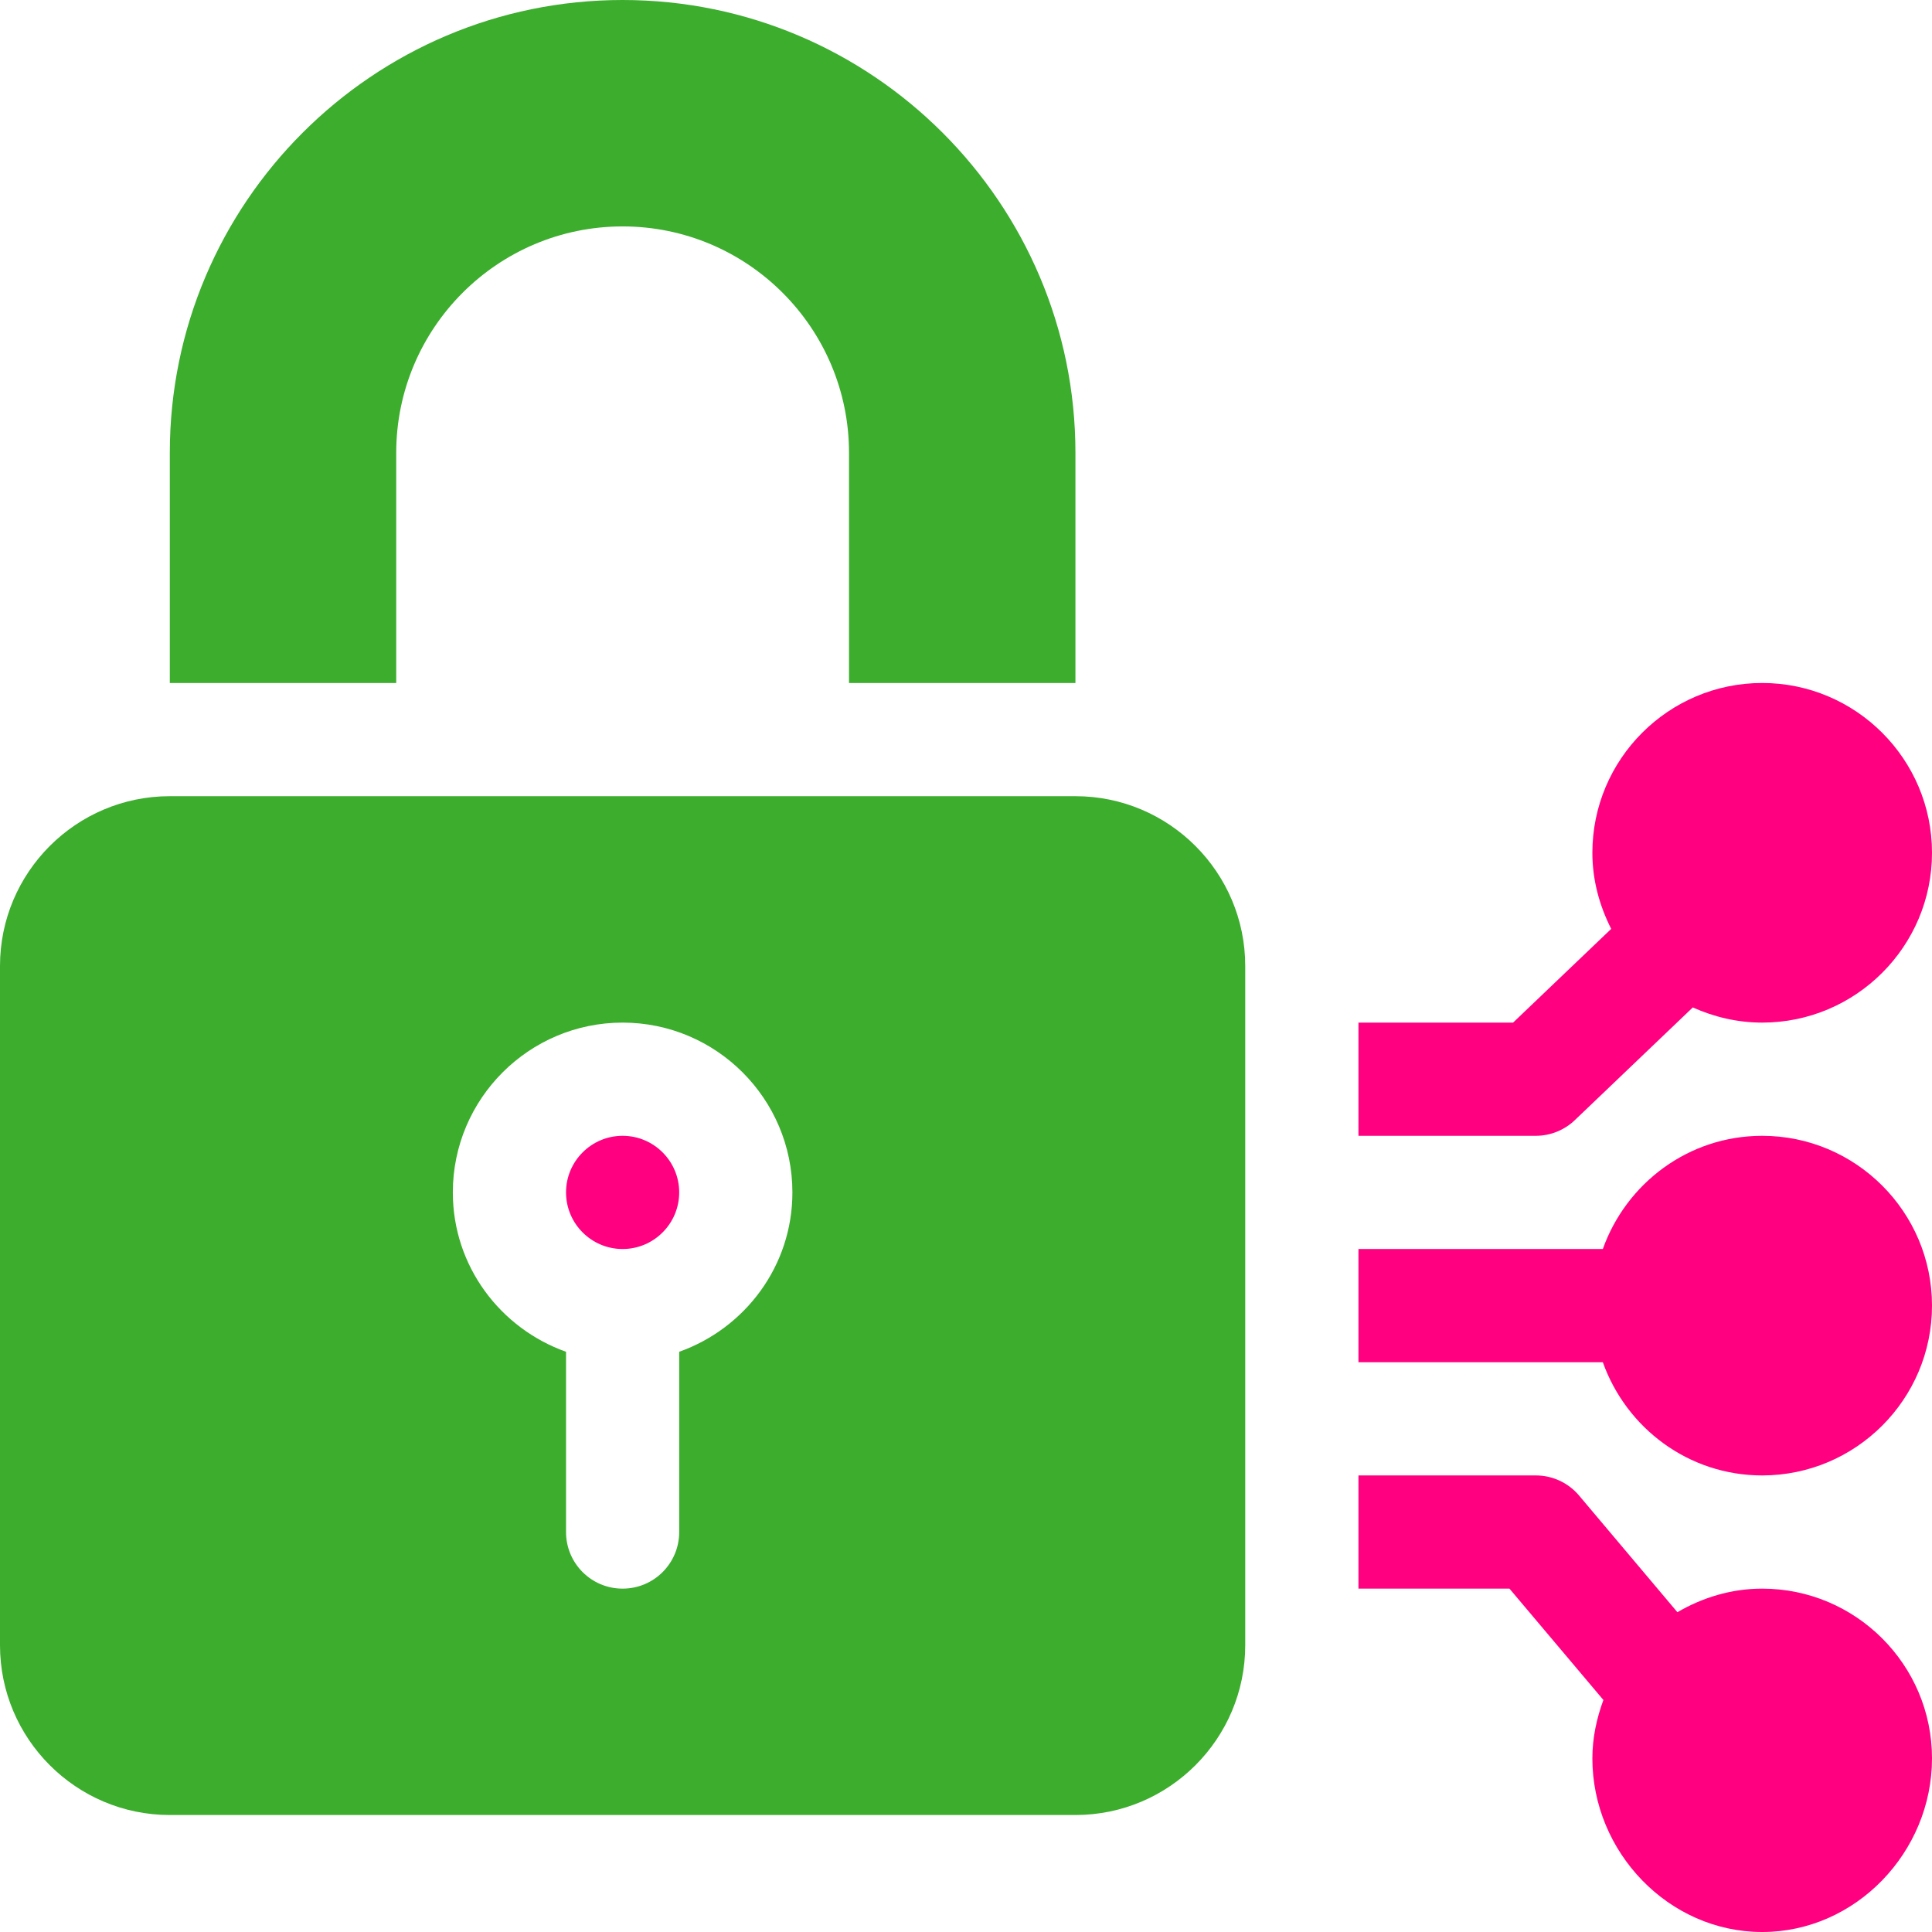 <svg width="47" height="47" viewBox="0 0 47 47" fill="none" xmlns="http://www.w3.org/2000/svg">
<g clip-path="url(#clip0_236_276)">
<path d="M15.146 27.631C14.387 27.631 13.77 28.248 13.77 29.008C13.77 29.767 14.387 30.385 15.146 30.385C15.906 30.385 16.523 29.767 16.523 29.008C16.523 28.248 15.906 27.631 15.146 27.631Z" fill="#ff0080"/>
<path d="M26.162 19.369H4.131C1.853 19.369 0 21.222 0 23.5V40.023C0 42.301 1.853 44.154 4.131 44.154H26.162C28.44 44.154 30.293 42.301 30.293 40.023V23.5C30.293 21.222 28.44 19.369 26.162 19.369ZM16.523 32.885V37.27C16.523 38.031 15.908 38.647 15.146 38.647C14.385 38.647 13.77 38.031 13.77 37.27V32.885C12.17 32.315 11.016 30.801 11.016 29.008C11.016 26.73 12.869 24.877 15.146 24.877C17.424 24.877 19.277 26.73 19.277 29.008C19.277 30.801 18.123 32.315 16.523 32.885Z" fill="#3cad2d"/>
<path d="M42.869 27.631C41.076 27.631 39.562 28.785 38.992 30.385H33.047V33.139H38.992C39.562 34.738 41.076 35.893 42.869 35.893C45.147 35.893 47 34.04 47 31.762C47 29.484 45.147 27.631 42.869 27.631Z" fill="#ff0080"/>
<path d="M42.869 38.647C42.114 38.647 41.416 38.865 40.806 39.22L38.414 36.382C38.152 36.071 37.767 35.893 37.361 35.893H33.047V38.647H36.721L39.006 41.356C38.842 41.801 38.738 42.276 38.738 42.777C38.738 45.055 40.591 47 42.869 47C45.147 47 47 45.055 47 42.777C47 40.499 45.147 38.647 42.869 38.647Z" fill="#ff0080"/>
<path d="M42.869 16.615C40.591 16.615 38.738 18.468 38.738 20.746C38.738 21.415 38.913 22.038 39.196 22.597L36.809 24.877H33.047V27.631H37.361C37.715 27.631 38.056 27.494 38.312 27.249L41.181 24.508C41.698 24.74 42.267 24.877 42.869 24.877C45.147 24.877 47 23.024 47 20.746C47 18.468 45.147 16.615 42.869 16.615Z" fill="#ff0080"/>
<path d="M15.146 0C9.073 0 4.131 4.942 4.131 11.016V16.615H9.639V11.016C9.639 7.978 12.109 5.508 15.146 5.508C18.184 5.508 20.654 7.978 20.654 11.016V16.615H26.162V11.016C26.162 4.942 21.22 0 15.146 0Z" fill="#3cad2d"/>
</g>
<defs>
<clipPath id="clip0_236_276">
<rect width="47" height="47" fill="white"/>
</clipPath>
</defs>
</svg>
